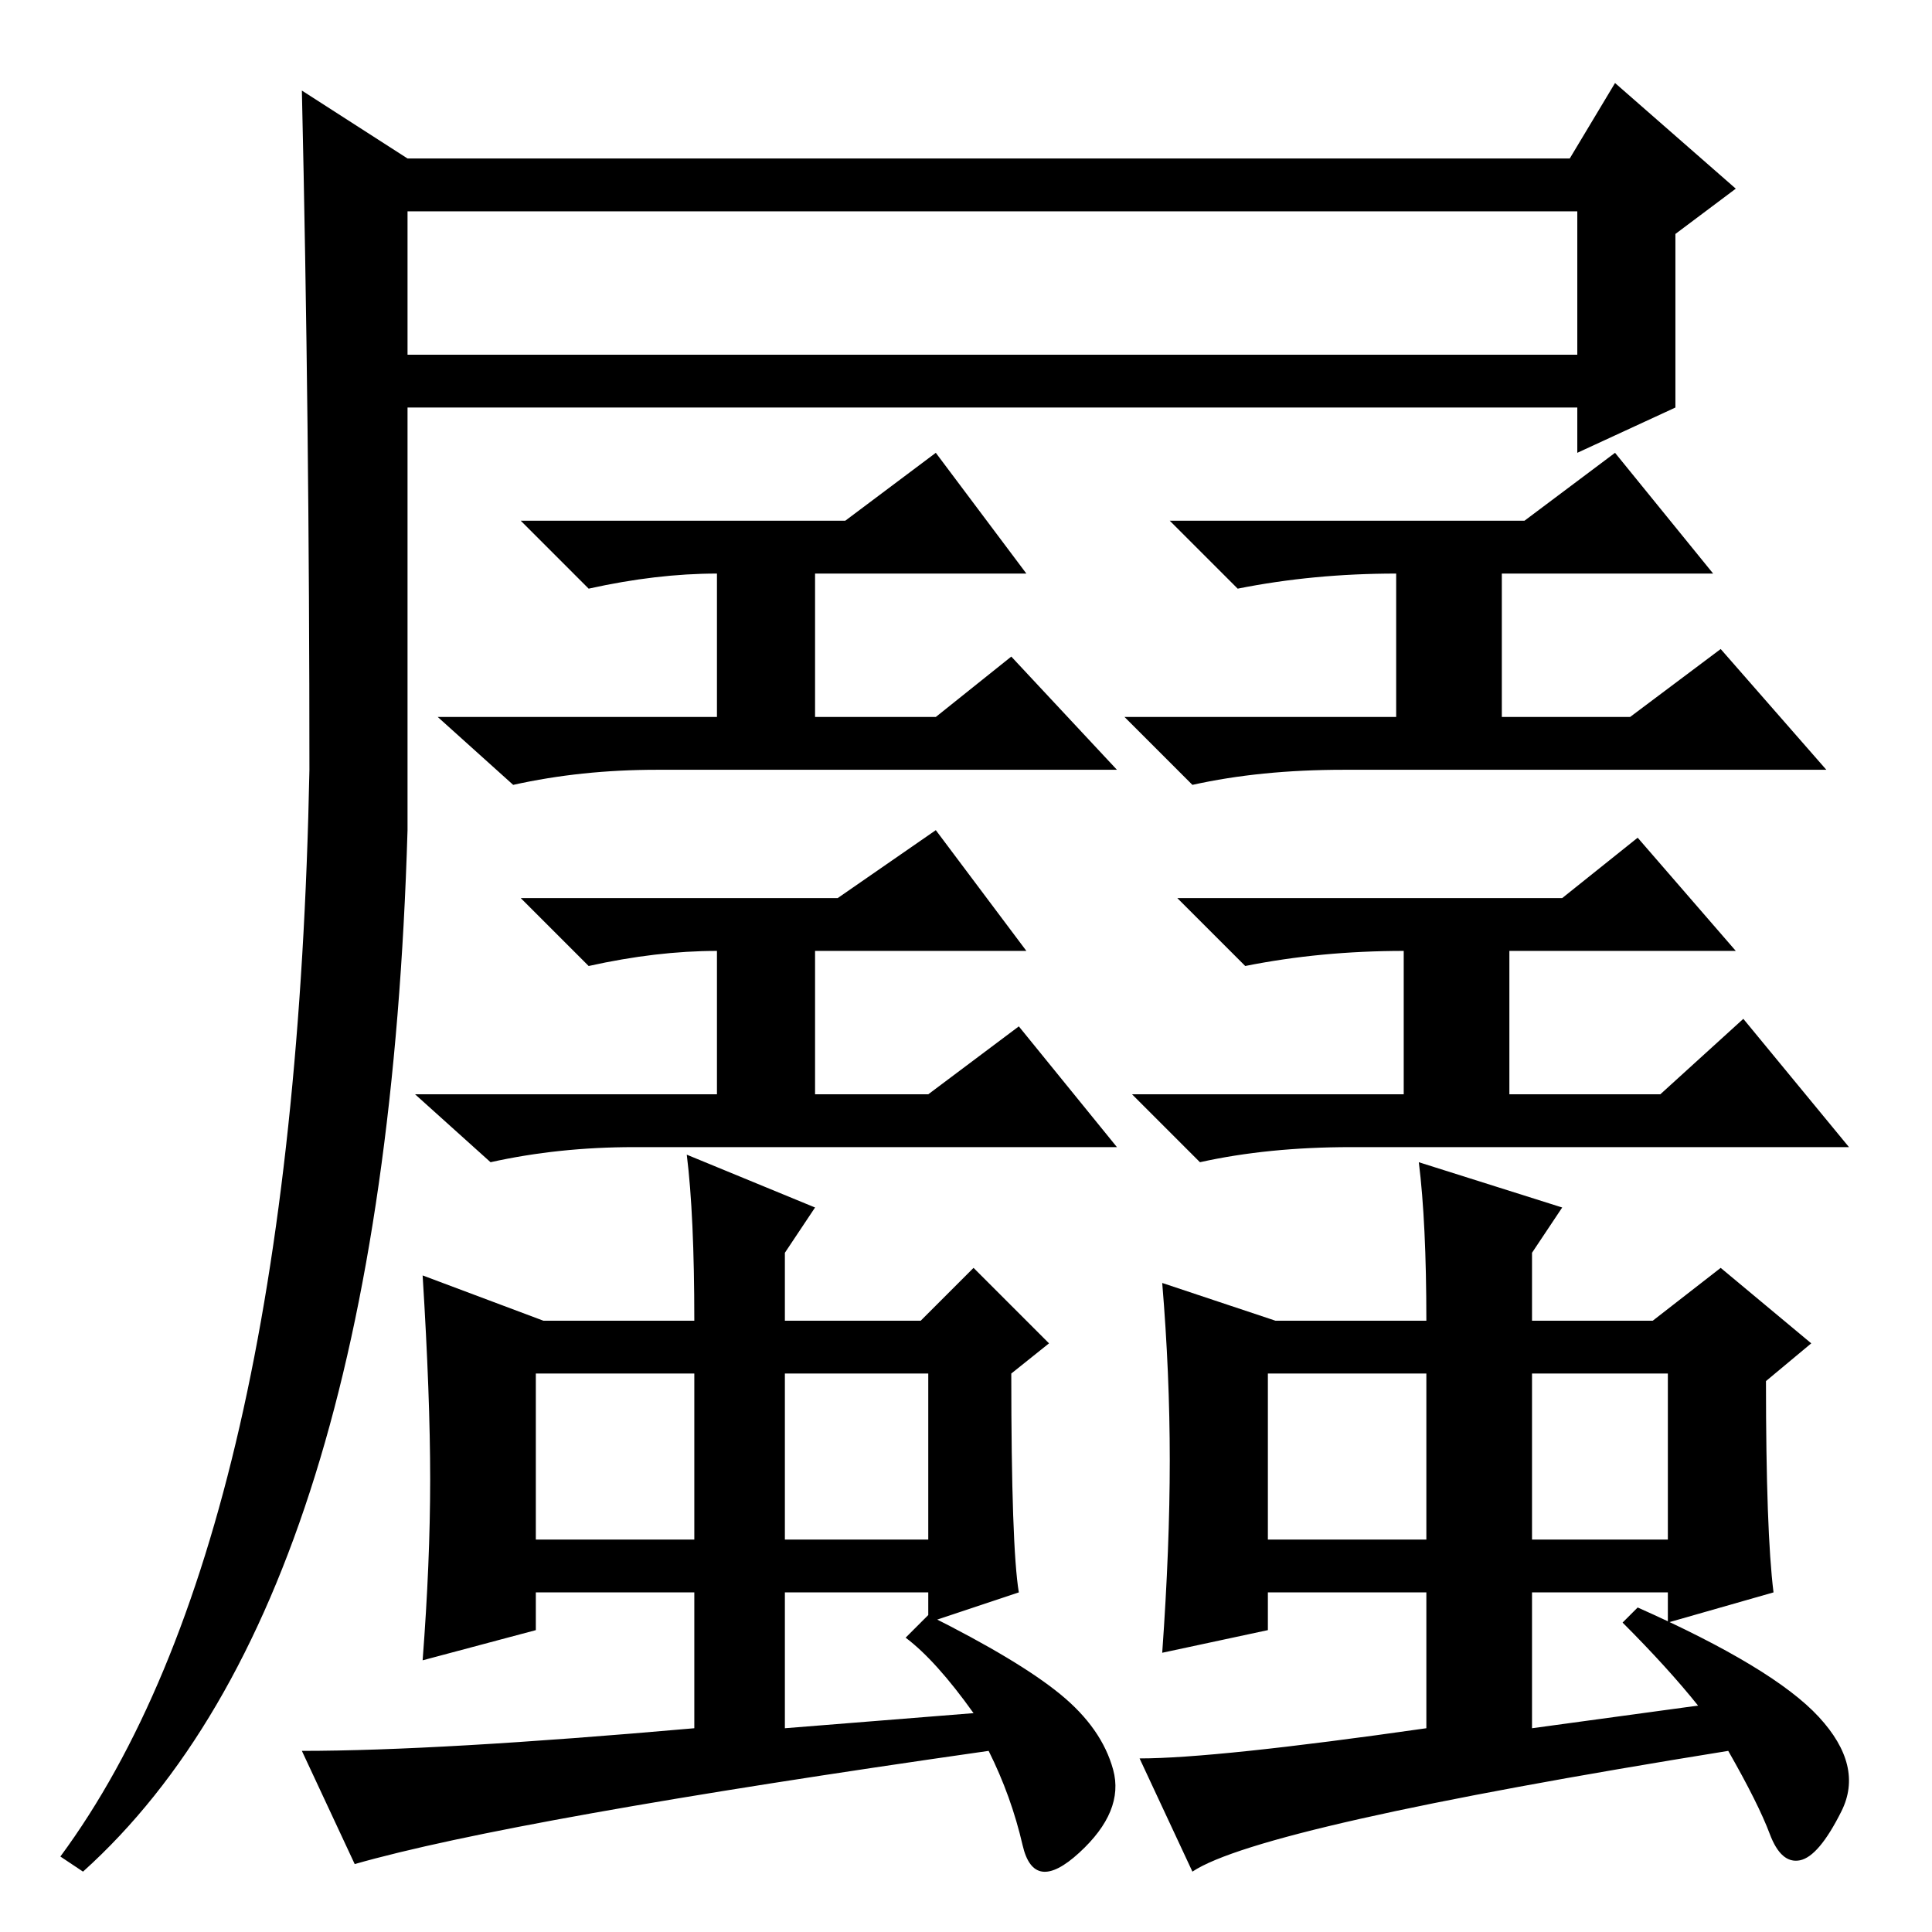 <?xml version="1.0" standalone="no"?>
<!DOCTYPE svg PUBLIC "-//W3C//DTD SVG 1.1//EN" "http://www.w3.org/Graphics/SVG/1.1/DTD/svg11.dtd" >
<svg xmlns="http://www.w3.org/2000/svg" xmlns:xlink="http://www.w3.org/1999/xlink" version="1.1" viewBox="0 -36 256 256">
  <g transform="matrix(1 0 0 -1 0 220)">
   <path fill="currentColor"
d="M54 228v-19h155v19h-155zM208 235l6 10l16 -14l-8 -6v-23l-13 -6v6h-155v-56q-3 -102 -43 -138l-3 2q31 42 33 144q0 46 -1 90l14 -9h154zM112 187l12 9l12 -16h-28v-19h16l10 8l14 -15h-61q-10 0 -19 -2l-10 9h37v19q-8 0 -17 -2l-9 9h43zM202 187l12 9l13 -16h-28v-19
h17l12 9l14 -16h-64q-11 0 -20 -2l-9 9h36v19q-11 0 -21 -2l-9 9h47zM111 137l13 9l12 -16h-28v-19h15l12 9l13 -16h-64q-10 0 -19 -2l-10 9h40v19q-8 0 -17 -2l-9 9h42zM207 137l10 8l13 -15h-30v-19h20l11 10l14 -17h-66q-11 0 -20 -2l-9 9h36v19q-11 0 -21 -2l-9 9h51z
M140.5 31.5q5.5 -4.5 7 -10t-4.5 -11t-7.5 1t-4.5 12.5q-63 -9 -84 -15l-7 15q18 0 52 3v18h-21v-5l-15 -4q1 13 1 24t-1 27l16 -6h20q0 14 -1 22l17 -7l-4 -6v-9h18l7 7l10 -10l-5 -4q0 -23 1 -29l-12 -4v4h-19v-18l25 2q-5 7 -9 10l3 3q12 -6 17.5 -10.5zM71 74v-22h21v22
h-21zM104 52h19v22h-19v-22zM241 28.5q6 -6.5 3 -12.5t-5.5 -6.5t-4 3.5t-5.5 11q-62 -10 -71 -16l-7 15q10 0 38 4v18h-21v-5l-14 -3q1 14 1 25.5t-1 23.5l15 -5h20q0 13 -1 21l19 -6l-4 -6v-9h16l9 7l12 -10l-6 -5q0 -20 1 -28l-14 -4v4h-18v-18l22 3q-4 5 -10 11l2 2
q18 -8 24 -14.5zM168 52h21v22h-21v-22zM203 74v-22h18v22h-18z" />
  </g>

</svg>

